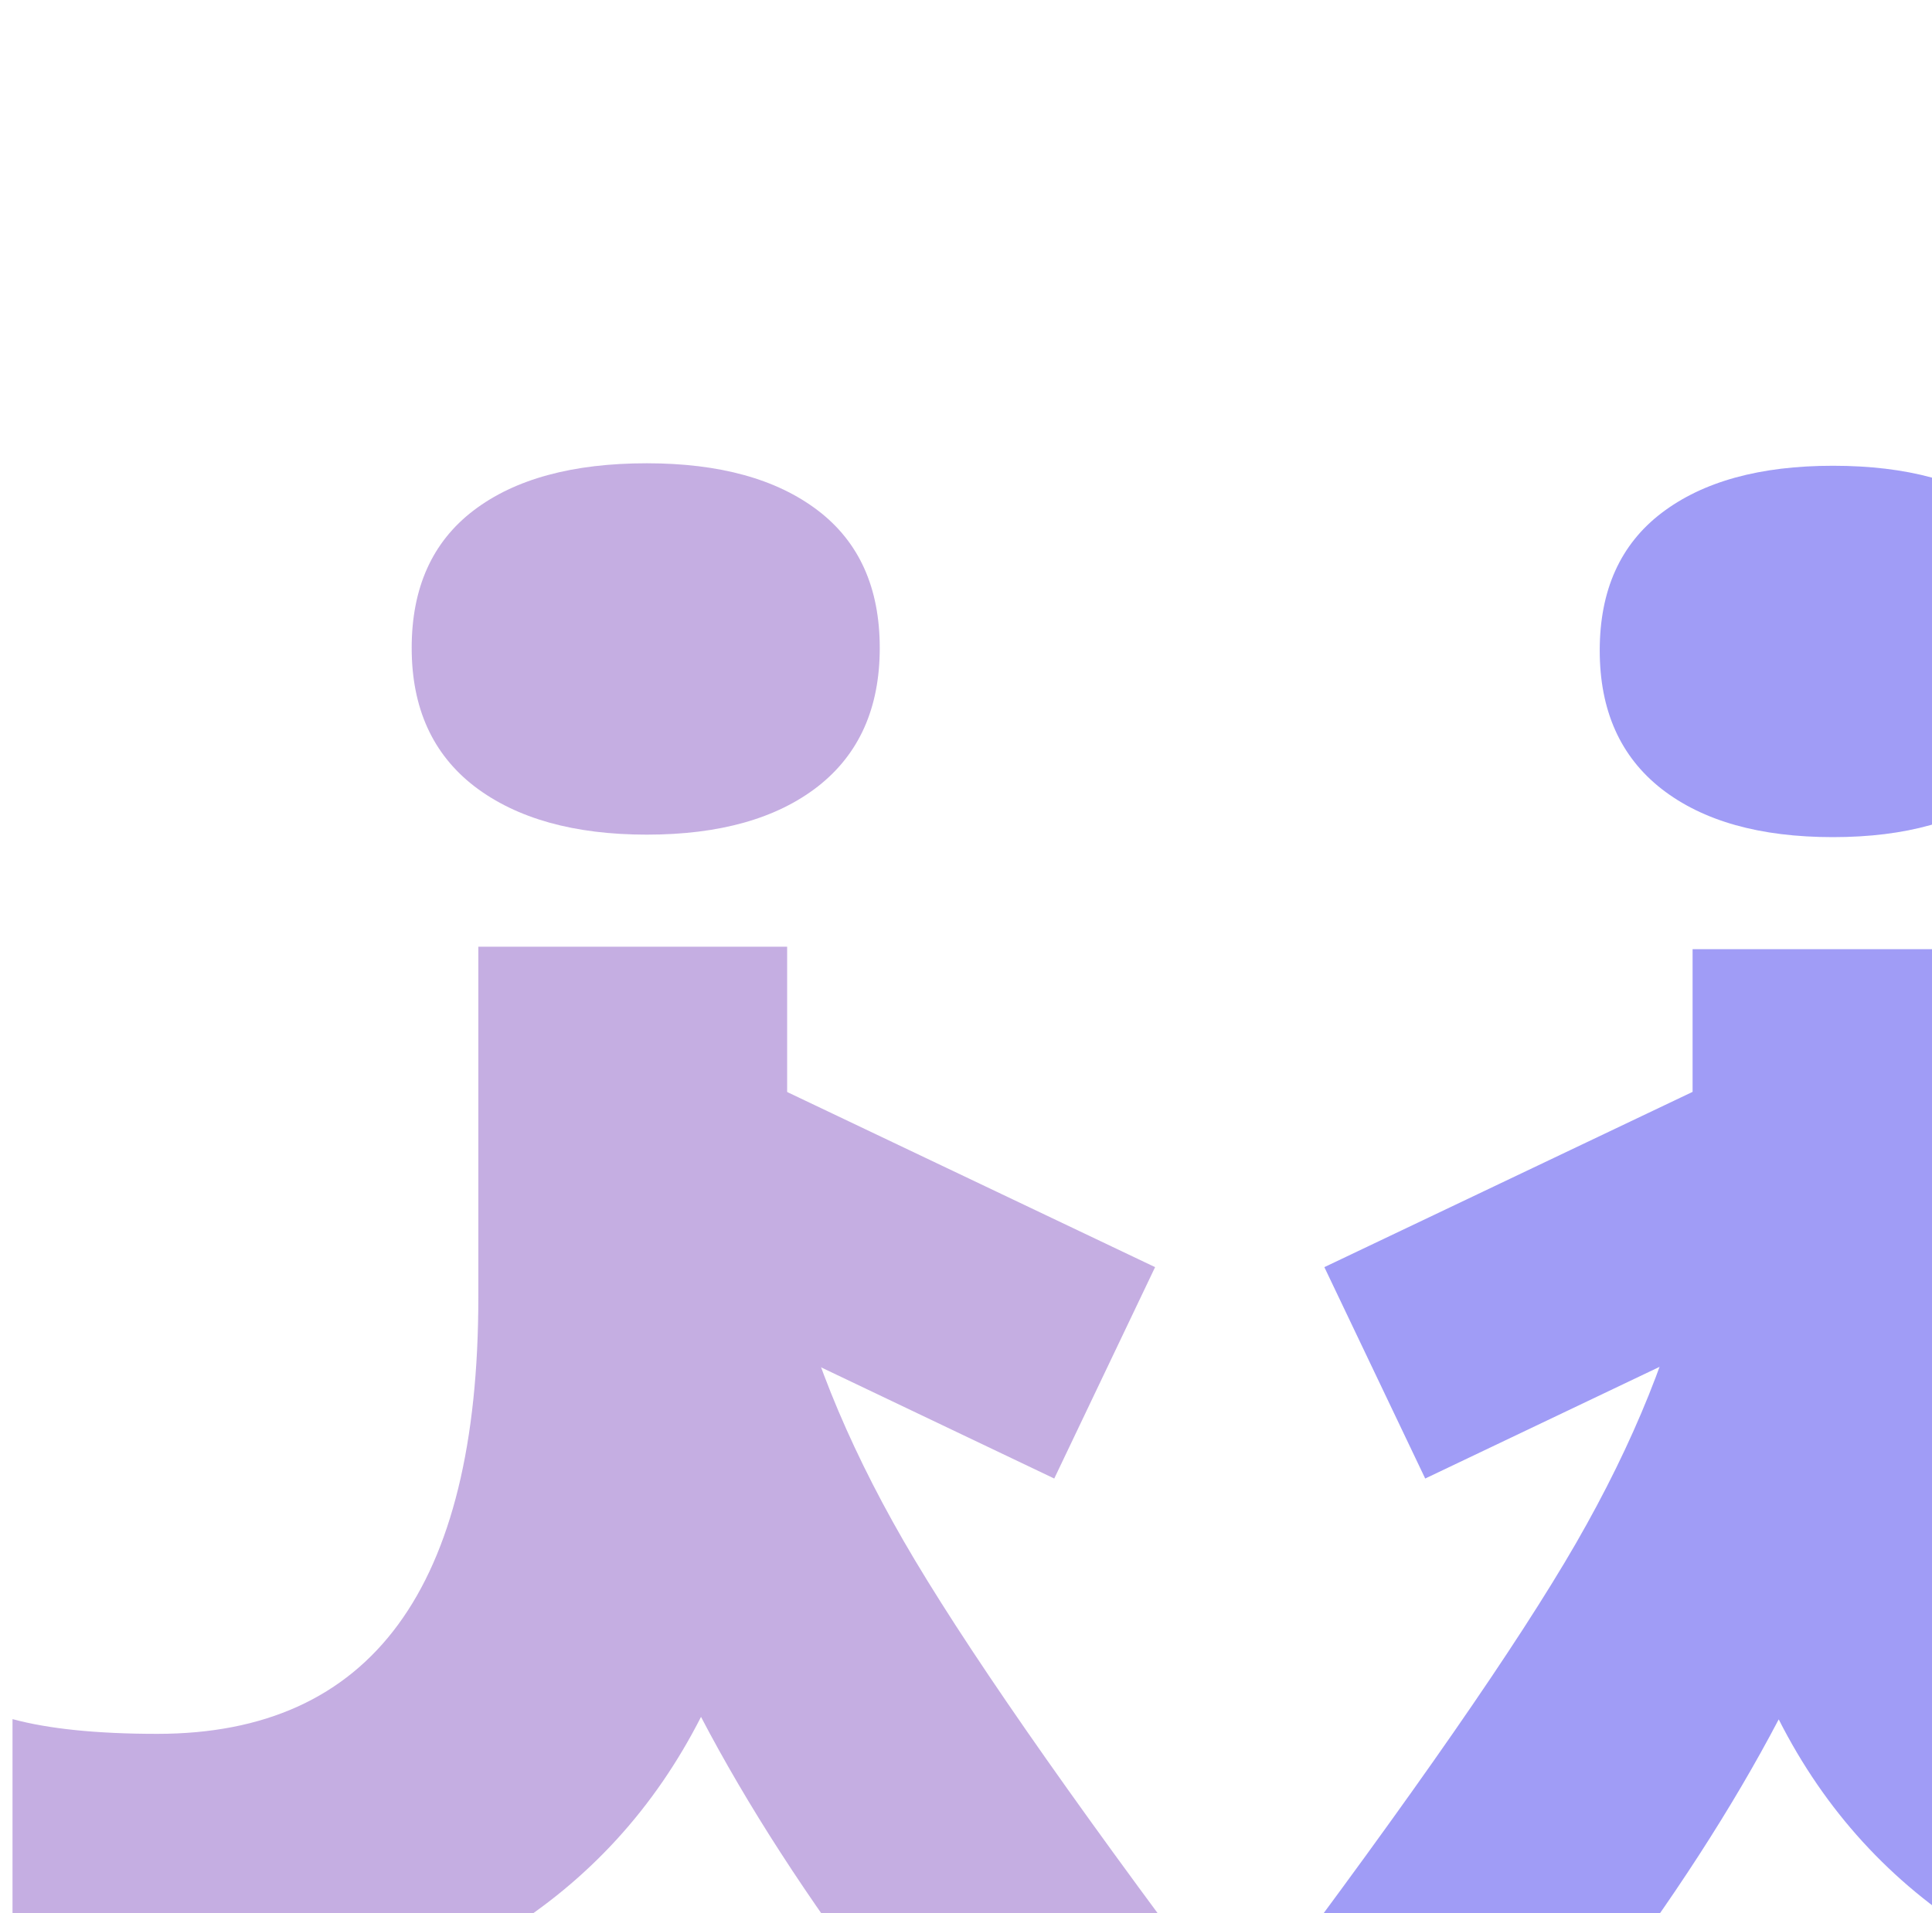 <svg width="528" height="523" viewBox="0 0 528 523" fill="none" xmlns="http://www.w3.org/2000/svg">
<g opacity="0.7">
<g clip-path="url(#clip0_217_2894)">
<path d="M42.992 473.959C101.481 473.959 130.726 434.163 130.726 354.57V258.786H215.117V341.949C220.438 367.191 231.035 393.593 246.908 421.155C262.781 448.672 291.571 490.174 333.278 545.661H240.905C220.62 518.872 204.178 493.425 191.58 469.32C178.936 494.199 160.948 513.892 137.616 528.401C114.284 542.955 85.995 550.232 52.748 550.232C42.014 550.232 32.167 549.368 23.207 547.639C14.202 545.911 7.607 544.297 3.423 542.796V469.934C13.338 472.618 26.527 473.959 42.992 473.959Z" fill="#AC8BD6"/>
<path d="M176.777 228.154C156.901 228.154 141.21 223.765 129.704 214.988C118.242 206.164 112.511 193.543 112.511 177.124C112.511 160.66 118.151 148.13 129.431 139.534C140.71 130.938 156.492 126.64 176.777 126.64C196.652 126.64 212.23 130.938 223.509 139.534C234.789 148.13 240.428 160.66 240.428 177.124C240.428 193.543 234.789 206.164 223.509 214.988C212.23 223.765 196.652 228.154 176.777 228.154Z" fill="#AC8BD6"/>
<path d="M288.117 404.165L172.685 349.11L200.179 291.394L315.679 346.381L288.117 404.165Z" fill="#AC8BD6"/>
<path d="M674.266 470.615V543.476C670.036 544.977 663.442 546.592 654.482 548.32C645.476 550.048 635.63 550.913 624.941 550.913C591.649 550.913 563.337 543.635 540.005 529.081C516.672 514.573 498.707 494.879 486.109 470.001C473.465 494.106 457.001 519.553 436.716 546.342H344.343C386.049 490.854 414.839 449.352 430.712 421.836C446.585 394.274 457.205 367.872 462.572 342.63V259.467H546.895V355.251C546.895 434.844 576.14 474.64 634.629 474.64C651.093 474.64 664.306 473.298 674.266 470.615Z" fill="#7772F2"/>
<path d="M454.113 215.668C442.834 206.845 437.194 194.224 437.194 177.805C437.194 161.341 442.834 148.81 454.113 140.214C465.393 131.618 480.993 127.32 500.914 127.32C521.153 127.32 536.913 131.618 548.192 140.214C559.472 148.81 565.111 161.341 565.111 177.805C565.111 194.224 559.381 206.845 547.919 215.668C536.458 224.446 520.789 228.835 500.914 228.835C480.993 228.835 465.393 224.446 454.113 215.668Z" fill="#7772F2"/>
<path d="M389.497 404.165L504.997 349.11L477.436 291.394L361.935 346.381L389.497 404.165Z" fill="#7772F2"/>
</g>
</g>
<defs>
<clipPath id="clip0_217_2894">
<rect width="670.84" height="670.84" fill="white" transform="translate(3.423 3.423)"/>
</clipPath>
</defs>
</svg>
